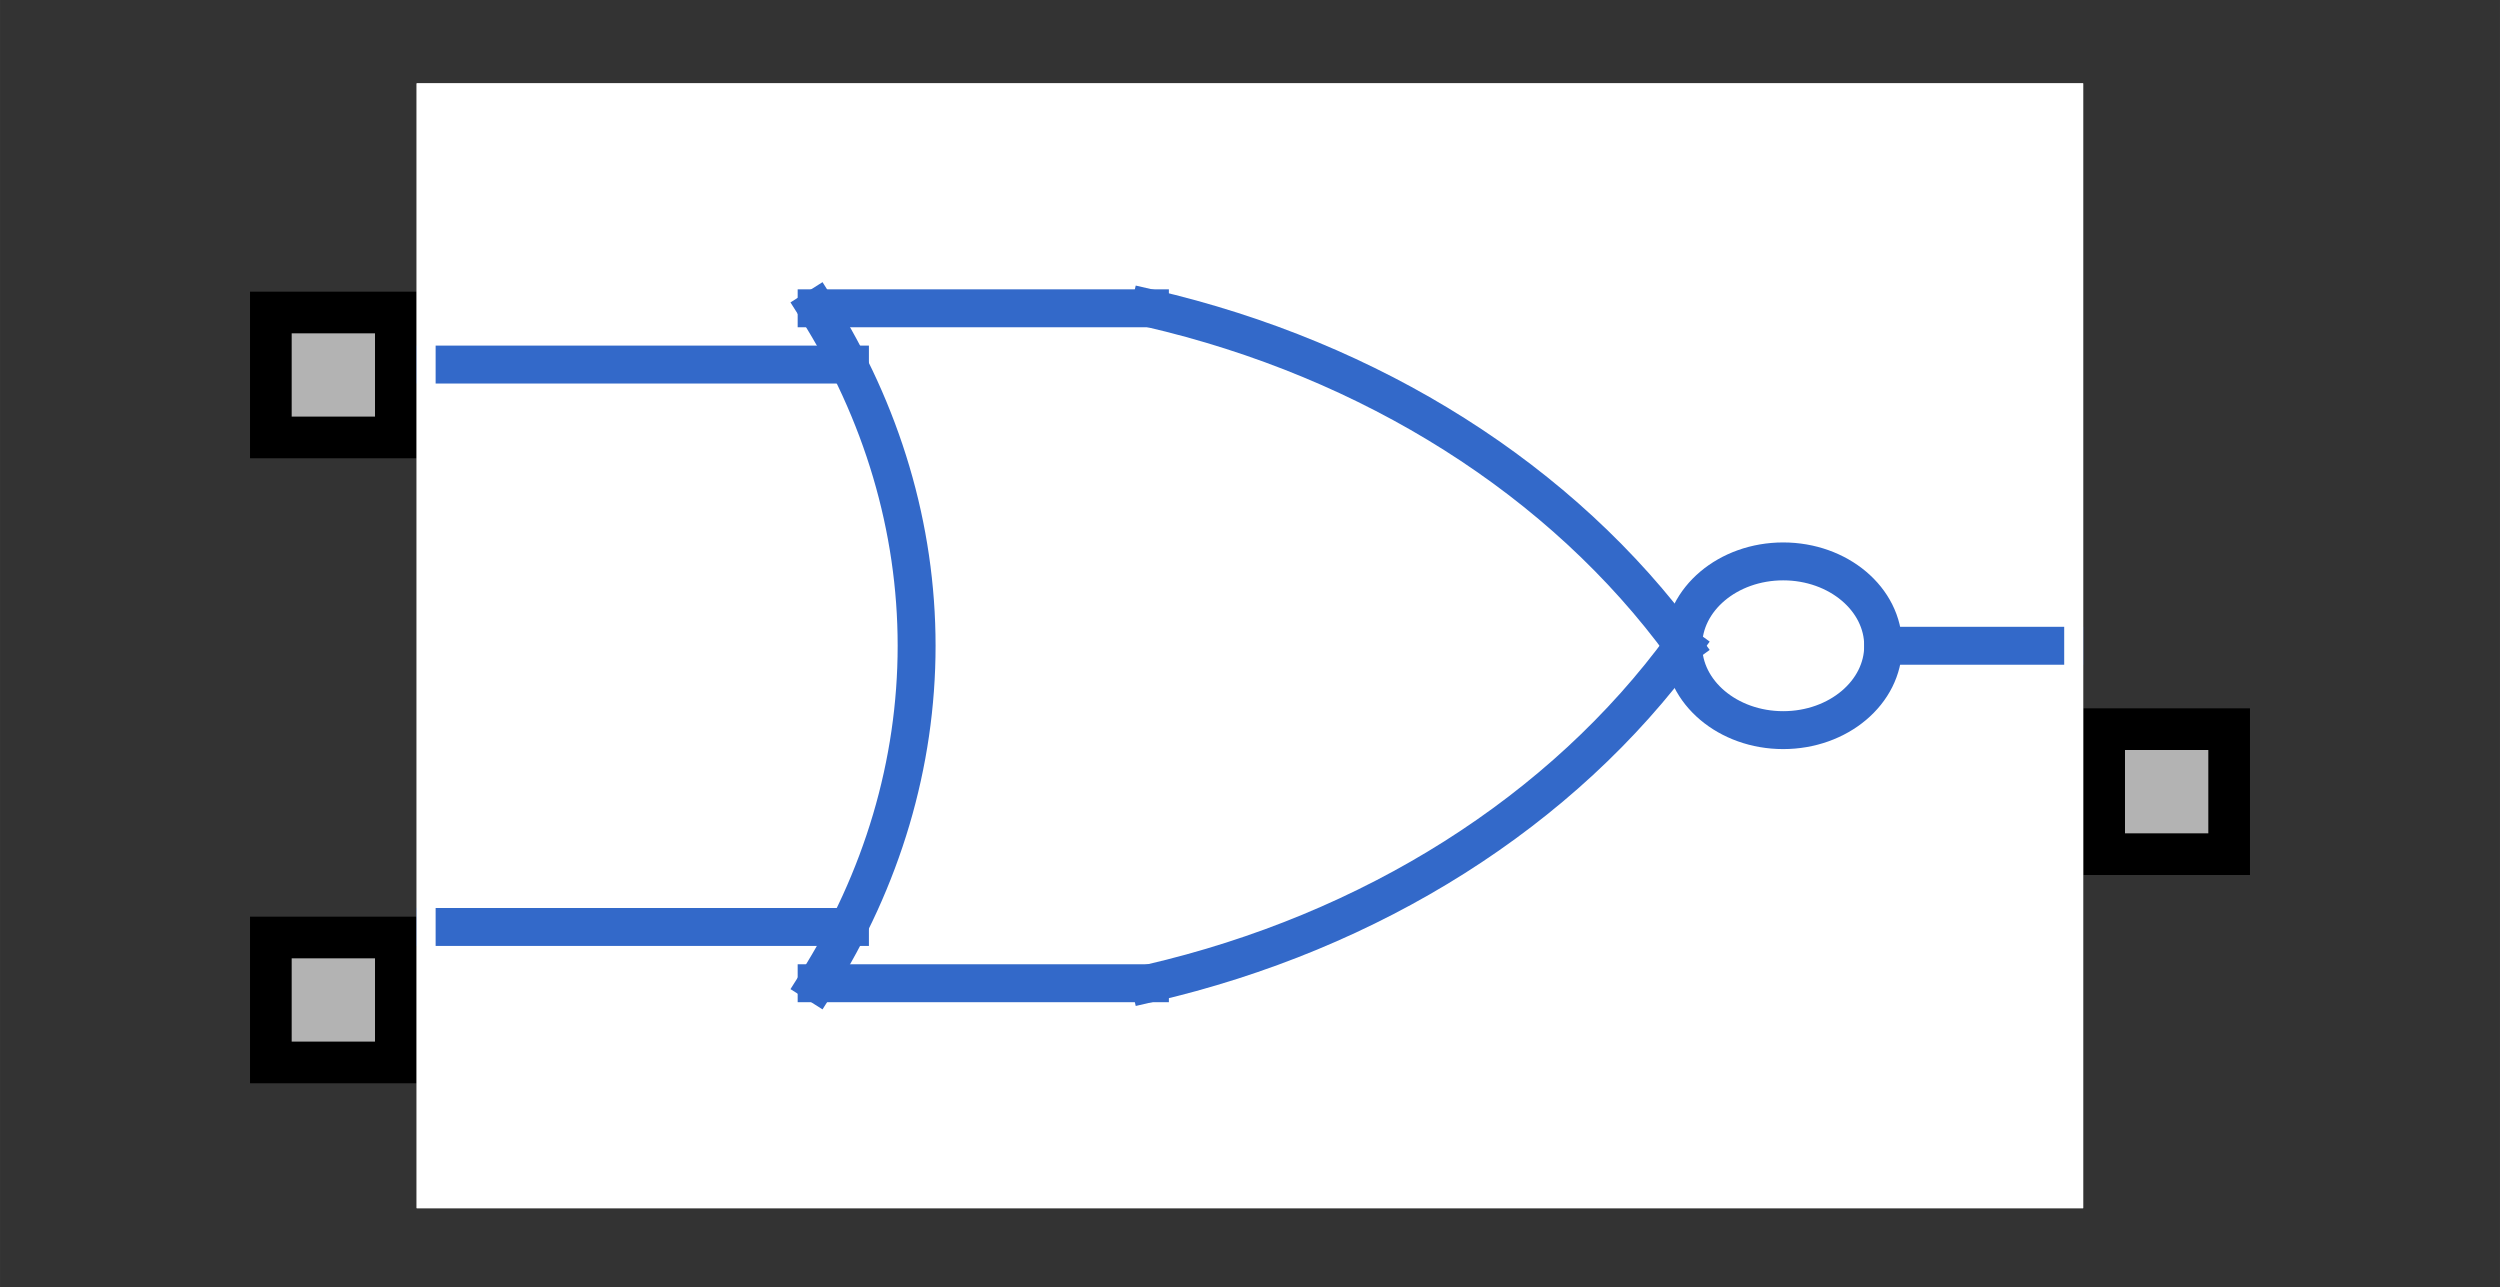 <?xml version="1.0" encoding="UTF-8"?><svg width="52.917mm" height="27.252mm" viewBox="0 0 200 103" xmlns="http://www.w3.org/2000/svg" xmlns:xlink="http://www.w3.org/1999/xlink"><rect x="0" y="0" width="200" height="103" fill="#333333" stroke="none"/><g fill="none" stroke="black" stroke-width="1" fill-rule="evenodd" stroke-linecap="square" stroke-linejoin="bevel"><g clip-path="none" fill="none" opacity="1" stroke="none" stroke-opacity="0" transform="matrix(1,0,0,1,0,0)"><path d="M0,0 L200,0 L200,103 L0,103 L0,0 z" fill-rule="evenodd" vector-effect="none"/></g><defs><clipPath id="clip6"><path d="M0,0 L10,0 L10,10 L0,10 L0,0 z"/></clipPath></defs><g clip-path="url(#clip6)" fill="#b3b3b3" fill-opacity="1" opacity="1" stroke="none" stroke-opacity="0" transform="matrix(3.333,0,0,3.333,166.667,46.667)"><path d="M0.5,3.5 L3.5,3.5 L3.5,6.5 L0.5,6.5 L0.5,3.5 z" fill-rule="evenodd" vector-effect="none"/></g><defs><clipPath id="clip8"><path d="M0,0 L10,0 L10,10 L0,10 L0,0 z"/></clipPath></defs><g clip-path="url(#clip8)" fill="#000000" fill-opacity="1" opacity="1" stroke="none" stroke-opacity="0" transform="matrix(3.333,0,0,3.333,166.667,46.667)"><path d="M3,4 L3,6 L1,6 L1,4 L3,4 M4,3 L0,3 L0,7 L4,7 L4,3" fill-rule="nonzero" vector-effect="none"/></g><defs><clipPath id="clip28"><path d="M0,0 L10,0 L10,10 L0,10 L0,0 z"/></clipPath></defs><g clip-path="url(#clip28)" fill="#b3b3b3" fill-opacity="1" opacity="1" stroke="none" stroke-opacity="0" transform="matrix(-3.333,0,0,3.333,33.333,63.333)"><path d="M0.5,3.5 L3.5,3.5 L3.5,6.5 L0.5,6.5 L0.5,3.5 z" fill-rule="evenodd" vector-effect="none"/></g><defs><clipPath id="clip30"><path d="M0,0 L10,0 L10,10 L0,10 L0,0 z"/></clipPath></defs><g clip-path="url(#clip30)" fill="#000000" fill-opacity="1" opacity="1" stroke="none" stroke-opacity="0" transform="matrix(-3.333,0,0,3.333,33.333,63.333)"><path d="M3,4 L3,6 L1,6 L1,4 L3,4 M4,3 L0,3 L0,7 L4,7 L4,3" fill-rule="nonzero" vector-effect="none"/></g><defs><clipPath id="clip50"><path d="M0,0 L10,0 L10,10 L0,10 L0,0 z"/></clipPath></defs><g clip-path="url(#clip50)" fill="#b3b3b3" fill-opacity="1" opacity="1" stroke="none" stroke-opacity="0" transform="matrix(-3.333,0,0,3.333,33.333,13.333)"><path d="M0.5,3.5 L3.5,3.5 L3.5,6.5 L0.5,6.5 L0.5,3.5 z" fill-rule="evenodd" vector-effect="none"/></g><defs><clipPath id="clip52"><path d="M0,0 L10,0 L10,10 L0,10 L0,0 z"/></clipPath></defs><g clip-path="url(#clip52)" fill="#000000" fill-opacity="1" opacity="1" stroke="none" stroke-opacity="0" transform="matrix(-3.333,0,0,3.333,33.333,13.333)"><path d="M3,4 L3,6 L1,6 L1,4 L3,4 M4,3 L0,3 L0,7 L4,7 L4,3" fill-rule="nonzero" vector-effect="none"/></g><defs><clipPath id="clip69"><path d="M-10,-2 L50,-2 L50,29 L-10,29 L-10,-2 z"/></clipPath></defs><g clip-path="url(#clip69)" fill="#ffffff" fill-opacity="1" opacity="1" stroke="none" stroke-opacity="0" transform="matrix(3.333,0,0,3.333,33.333,6.667)"><path d="M0,0 L40,0 L40,27 L0,27 L0,0 z" fill-rule="evenodd" vector-effect="none"/></g><defs><clipPath id="clip73"><path d="M0,0 L40,0 L40,27 L0,27 L0,0 z"/></clipPath></defs><g clip-path="url(#clip73)" fill="none" opacity="1" stroke="none" stroke-opacity="0" transform="matrix(3.333,0,0,3.333,33.333,6.667)"><path d="M0,0 L40,0 L40,27 L0,27 L0,0 z" fill-rule="evenodd" vector-effect="none"/></g><defs><clipPath id="clip83"><path d="M1,1 L41,1 L41,28 L1,28 L1,1 z"/></clipPath></defs><g clip-path="url(#clip83)" fill="none" opacity="1" stroke="#3369c9" stroke-linecap="butt" stroke-linejoin="miter" stroke-miterlimit="20" stroke-opacity="1" stroke-width="0.91" transform="matrix(3.333,0,0,3.333,30,3.333)"><path d="M1,7.75 L11.4,7.75" fill-rule="nonzero" vector-effect="none"/></g><defs><clipPath id="clip84"><path d="M1,1 L41,1 L41,28 L1,28 L1,1 z"/></clipPath></defs><g clip-path="url(#clip84)" fill="none" opacity="1" stroke="#3369c9" stroke-linecap="butt" stroke-linejoin="miter" stroke-miterlimit="20" stroke-opacity="1" stroke-width="0.91" transform="matrix(3.333,0,0,3.333,30,3.333)"><path d="M1,21.25 L11.4,21.25" fill-rule="nonzero" vector-effect="none"/></g><defs><clipPath id="clip85"><path d="M1,1 L41,1 L41,28 L1,28 L1,1 z"/></clipPath></defs><g clip-path="url(#clip85)" fill="none" opacity="1" stroke="#3369c9" stroke-linecap="butt" stroke-linejoin="miter" stroke-miterlimit="20" stroke-opacity="1" stroke-width="0.91" transform="matrix(3.333,0,0,3.333,30,3.333)"><path d="M36.2,14.5 L41,14.5" fill-rule="nonzero" vector-effect="none"/></g><defs><clipPath id="clip86"><path d="M1,1 L41,1 L41,28 L1,28 L1,1 z"/></clipPath></defs><g clip-path="url(#clip86)" fill="none" opacity="1" stroke="#3369c9" stroke-linecap="butt" stroke-linejoin="miter" stroke-miterlimit="20" stroke-opacity="1" stroke-width="0.91" transform="matrix(3.333,0,0,3.333,30,3.333)"><path d="M10.6,22.6 L18.6,22.6" fill-rule="nonzero" vector-effect="none"/></g><defs><clipPath id="clip87"><path d="M1,1 L41,1 L41,28 L1,28 L1,1 z"/></clipPath></defs><g clip-path="url(#clip87)" fill="none" opacity="1" stroke="#3369c9" stroke-linecap="butt" stroke-linejoin="miter" stroke-miterlimit="20" stroke-opacity="1" stroke-width="0.91" transform="matrix(3.333,0,0,3.333,30,3.333)"><path d="M10.6,6.4 L18.6,6.4" fill-rule="nonzero" vector-effect="none"/></g><defs><clipPath id="clip88"><path d="M1,1 L41,1 L41,28 L1,28 L1,1 z"/></clipPath></defs><g clip-path="url(#clip88)" fill="none" opacity="1" stroke="#3369c9" stroke-linecap="butt" stroke-linejoin="miter" stroke-miterlimit="4" stroke-opacity="1" stroke-width="0.91" transform="matrix(3.333,0,0,3.333,30,3.333)"><path d="M10.6,6.4 C12.176,8.893 13,11.675 13,14.5 C13,17.325 12.176,20.107 10.6,22.6" fill-rule="nonzero" vector-effect="none"/></g><defs><clipPath id="clip89"><path d="M1,1 L41,1 L41,28 L1,28 L1,1 z"/></clipPath></defs><g clip-path="url(#clip89)" fill="none" opacity="1" stroke="#3369c9" stroke-linecap="butt" stroke-linejoin="miter" stroke-miterlimit="4" stroke-opacity="1" stroke-width="0.91" transform="matrix(3.333,0,0,3.333,30,3.333)"><path d="M18.6,6.4 C23.929,7.634 28.504,10.529 31.4,14.5" fill-rule="nonzero" vector-effect="none"/></g><defs><clipPath id="clip90"><path d="M1,1 L41,1 L41,28 L1,28 L1,1 z"/></clipPath></defs><g clip-path="url(#clip90)" fill="none" opacity="1" stroke="#3369c9" stroke-linecap="butt" stroke-linejoin="miter" stroke-miterlimit="4" stroke-opacity="1" stroke-width="0.91" transform="matrix(3.333,0,0,3.333,30,3.333)"><path d="M31.4,14.5 C28.504,18.471 23.929,21.366 18.6,22.6" fill-rule="nonzero" vector-effect="none"/></g><defs><clipPath id="clip91"><path d="M1,1 L41,1 L41,28 L1,28 L1,1 z"/></clipPath></defs><g clip-path="url(#clip91)" fill="none" opacity="1" stroke="#3369c9" stroke-linecap="butt" stroke-linejoin="miter" stroke-miterlimit="4" stroke-opacity="1" stroke-width="0.91" transform="matrix(3.333,0,0,3.333,30,3.333)"><path d="M36.2,14.5 C36.2,15.618 35.126,16.525 33.8,16.525 C32.475,16.525 31.4,15.618 31.4,14.5 C31.4,13.382 32.475,12.475 33.8,12.475 C35.126,12.475 36.2,13.382 36.2,14.5 z" fill-rule="nonzero" vector-effect="none"/></g><defs><clipPath id="clip92"><path d="M1,1 L41,1 L41,28 L1,28 L1,1 z"/></clipPath></defs><g clip-path="url(#clip92)" fill="none" opacity="1" stroke="#ffffff" stroke-linecap="butt" stroke-linejoin="miter" stroke-miterlimit="20" stroke-opacity="1" stroke-width="0.91" transform="matrix(3.333,0,0,3.333,30,3.333)"><path d="M1,1 L41,1 L41,28 L1,28 L1,1 z" fill-rule="nonzero" vector-effect="none"/></g><defs><clipPath id="clip112"><path d="M-10,-2 L50,-2 L50,29 L-10,29 L-10,-2 z"/></clipPath></defs><g clip-path="url(#clip112)" fill="none" opacity="1" stroke="none" stroke-opacity="0" transform="matrix(3.333,0,0,3.333,33.333,6.667)"><path d="M0,0 L40,0 L40,27 L0,27 L0,0 z" fill-rule="evenodd" vector-effect="none"/></g></g></svg>
